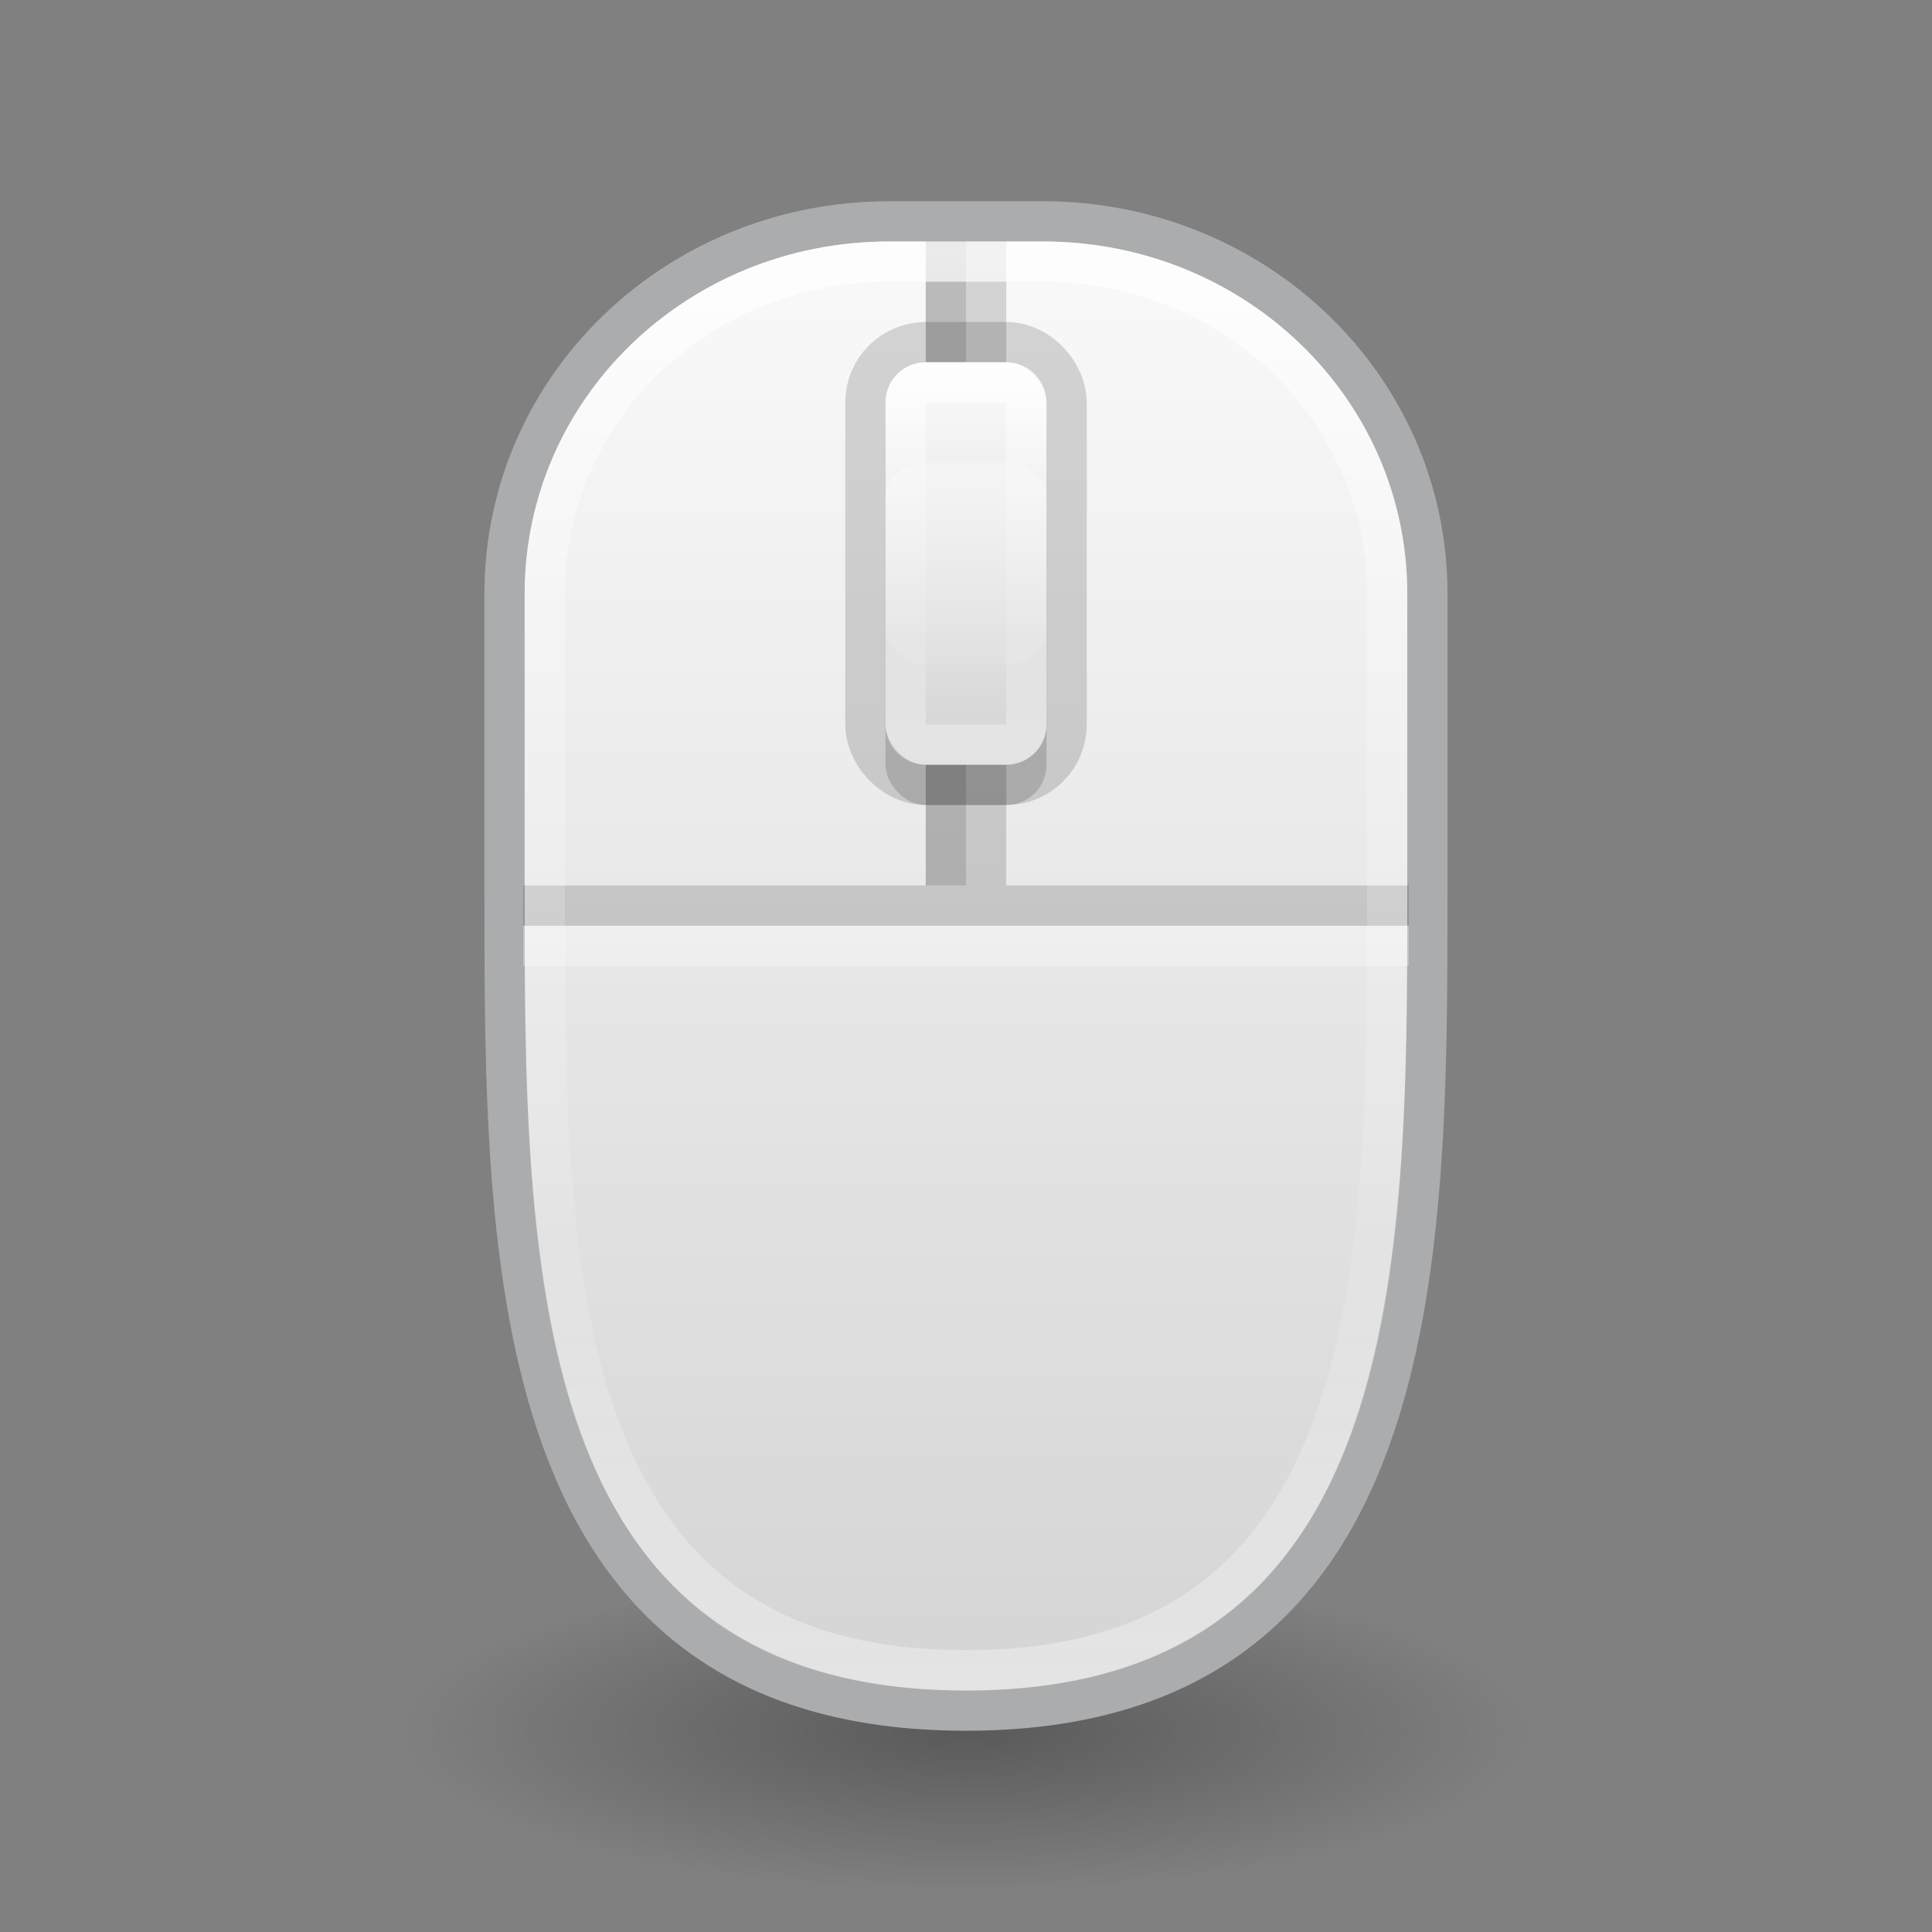 <?xml version="1.0" encoding="UTF-8" standalone="no"?>
<svg
   version="1.1"
   width="48"
   height="48"
   id="svg5572"
   viewBox="0 0 48 48"
   xmlns:xlink="http://www.w3.org/1999/xlink"
   xmlns="http://www.w3.org/2000/svg"
   xmlns:svg="http://www.w3.org/2000/svg"
   xmlns:rdf="http://www.w3.org/1999/02/22-rdf-syntax-ns#"
   xmlns:cc="http://creativecommons.org/ns#"
   xmlns:dc="http://purl.org/dc/elements/1.1/">
  <rect x="0" y="0" width="48" height="48" fill="#808080" stroke="none"/>
  <defs
     id="defs5574">
    <linearGradient
       id="linearGradient4">
      <stop
         style="stop-color:#ffffff;stop-opacity:1;"
         offset="0"
         id="stop1" />
      <stop
         style="stop-color:#ffffff;stop-opacity:0.327;"
         offset="0.279"
         id="stop2" />
      <stop
         style="stop-color:#ffffff;stop-opacity:0.152;"
         offset="0.702"
         id="stop3" />
      <stop
         style="stop-color:#ffffff;stop-opacity:0.5;"
         offset="1"
         id="stop4" />
    </linearGradient>
    <linearGradient
       id="linearGradient10">
      <stop
         style="stop-color:#ffffff;stop-opacity:1;"
         offset="0"
         id="stop10" />
      <stop
         style="stop-color:#ffffff;stop-opacity:0.251;"
         offset="1"
         id="stop11" />
    </linearGradient>
    <linearGradient
       id="linearGradient23419-5">
      <stop
         id="stop23421-7"
         style="stop-color:#000000;stop-opacity:1"
         offset="0" />
      <stop
         id="stop23423-0"
         style="stop-color:#000000;stop-opacity:0"
         offset="1" />
    </linearGradient>
    <radialGradient
       cx="23.335"
       cy="41.636"
       r="22.627"
       fx="23.335"
       fy="41.636"
       id="radialGradient5570"
       xlink:href="#linearGradient23419-5"
       gradientUnits="userSpaceOnUse"
       gradientTransform="matrix(0.619,0,0,0.177,9.562,35.64)" />
    <linearGradient
       xlink:href="#linearGradient7"
       id="linearGradient8"
       x1="64.5"
       y1="10"
       x2="64.5"
       y2="110"
       gradientUnits="userSpaceOnUse"
       gradientTransform="matrix(0.382,0,0,0.37,-0.839,1.8)" />
    <linearGradient
       id="linearGradient7">
      <stop
         style="stop-color:#fafafa;stop-opacity:1;"
         offset="0"
         id="stop7" />
      <stop
         style="stop-color:#d4d4d4;stop-opacity:1;"
         offset="1"
         id="stop8" />
    </linearGradient>
    <linearGradient
       xlink:href="#linearGradient7"
       id="linearGradient2"
       x1="24"
       y1="9"
       x2="24"
       y2="19"
       gradientUnits="userSpaceOnUse" />
    <linearGradient
       xlink:href="#linearGradient10"
       id="linearGradient11"
       x1="24"
       y1="10"
       x2="24"
       y2="15"
       gradientUnits="userSpaceOnUse"
       gradientTransform="translate(0,1.5)" />
    <linearGradient
       xlink:href="#linearGradient4"
       id="linearGradient14"
       x1="24"
       y1="6.5"
       x2="24"
       y2="41.5"
       gradientUnits="userSpaceOnUse" />
    <linearGradient
       xlink:href="#linearGradient4"
       id="linearGradient19"
       x1="24"
       y1="9.5"
       x2="24"
       y2="18.5"
       gradientUnits="userSpaceOnUse" />
  </defs>
  <path
     style="display:inline;overflow:visible;visibility:visible;opacity:0.3;fill:url(#radialGradient5570);fill-opacity:1;fill-rule:evenodd;stroke:none;stroke-width:2;marker:none"
     id="path23417-6"
     d="m 38,43 c 6.3e-4,2.209 -6.268,4 -14,4 -7.732,0 -14.001,-1.791 -14,-4 -6.3e-4,-2.209 6.268,-4 14,-4 7.732,0 14.001,1.791 14,4 z" />
  <path
     id="rect2"
     style="fill:url(#linearGradient8);fill-opacity:1;stroke:#abacae;stroke-width:1;stroke-linejoin:round;stroke-dasharray:none;stroke-opacity:1"
     d="m 22.089,5.5 c -5.293,0 -9.554,4.126 -9.554,9.25 v 7.4 c 0,9.25 2.4e-5,20.35 11.464,20.35 11.464,0 11.464,-11.1 11.464,-20.35 v -7.4 c 0,-5.124 -4.261,-9.25 -9.554,-9.25 z" />
  <path
     style="opacity:0.15;fill:none;fill-opacity:1;stroke:#000000;stroke-width:1;stroke-linejoin:round;stroke-dasharray:none;stroke-opacity:1;paint-order:markers stroke fill"
     d="M 24.5,6 V 22"
     id="path12" />
  <path
     style="opacity:0.25;fill:none;fill-opacity:1;stroke:#000000;stroke-width:1;stroke-linejoin:round;stroke-dasharray:none;stroke-opacity:1;paint-order:markers stroke fill"
     d="M 23.5,6 V 22"
     id="path11" />
  <rect
     style="opacity:0.15;fill:#000000;fill-opacity:1;stroke:none;stroke-width:2;stroke-linejoin:round;stroke-dasharray:none;stroke-opacity:1;paint-order:markers stroke fill"
     id="rect7"
     width="4"
     height="10"
     x="22"
     y="10"
     rx="1"
     ry="1" />
  <rect
     style="opacity:0.15;fill:#000000;fill-opacity:1;stroke:#000000;stroke-width:2;stroke-linejoin:round;stroke-dasharray:none;stroke-opacity:1;paint-order:markers stroke fill"
     id="rect6"
     width="4"
     height="10"
     x="22"
     y="9"
     rx="1"
     ry="1" />
  <path
     style="opacity:0.15;fill:none;stroke:#000000;stroke-width:1;stroke-linejoin:round;stroke-dasharray:none;stroke-opacity:1;paint-order:markers stroke fill"
     d="M 13,22.5 H 35"
     id="path1" />
  <rect
     style="opacity:1;fill:url(#linearGradient2);stroke:none;stroke-width:1;stroke-linejoin:round;stroke-dasharray:none;stroke-opacity:1;paint-order:markers stroke fill;fill-opacity:1"
     id="rect1"
     width="4"
     height="10"
     x="22"
     y="9"
     rx="1"
     ry="1" />
  <rect
     style="opacity:0.3;fill:url(#linearGradient11);stroke:none;stroke-width:0.913;stroke-linejoin:round;stroke-dasharray:none;stroke-opacity:1;paint-order:markers stroke fill"
     id="rect10"
     width="4"
     height="5"
     x="22"
     y="11.5"
     rx="1"
     ry="0.833" />
  <path
     id="path13"
     style="fill:none;fill-opacity:1;stroke:url(#linearGradient14);stroke-width:1;stroke-linejoin:round;stroke-dasharray:none;stroke-opacity:1;opacity:0.7"
     d="m 22.09,6.5 h 3.82 c 4.757,0 8.555,3.697 8.555,8.25 v 7.4 C 34.465,31.4 34.483,41.5 24,41.5 13.517,41.5 13.535,31.4 13.535,22.15 V 14.75 c 0,-4.553 3.798,-8.25 8.555,-8.25 z" />
  <path
     id="rect18"
     d="m 23,9.5 h 2 c 0.277,0 0.5,0.223 0.5,0.5 v 8 c 0,0.277 -0.223,0.5 -0.5,0.5 h -2 c -0.277,0 -0.5,-0.223 -0.5,-0.5 v -8 c 0,-0.277 0.223,-0.5 0.5,-0.5 z"
     style="opacity:0.7;fill:none;fill-opacity:1;stroke:url(#linearGradient19);stroke-width:1;stroke-linejoin:round;stroke-dasharray:none;stroke-opacity:1;paint-order:markers stroke fill" />
  <path
     style="opacity:0.3;fill:none;stroke:#ffffff;stroke-width:1;stroke-linejoin:round;stroke-dasharray:none;stroke-opacity:1;paint-order:markers stroke fill"
     d="M 13,23.5 H 35"
     id="path19" />
</svg>
